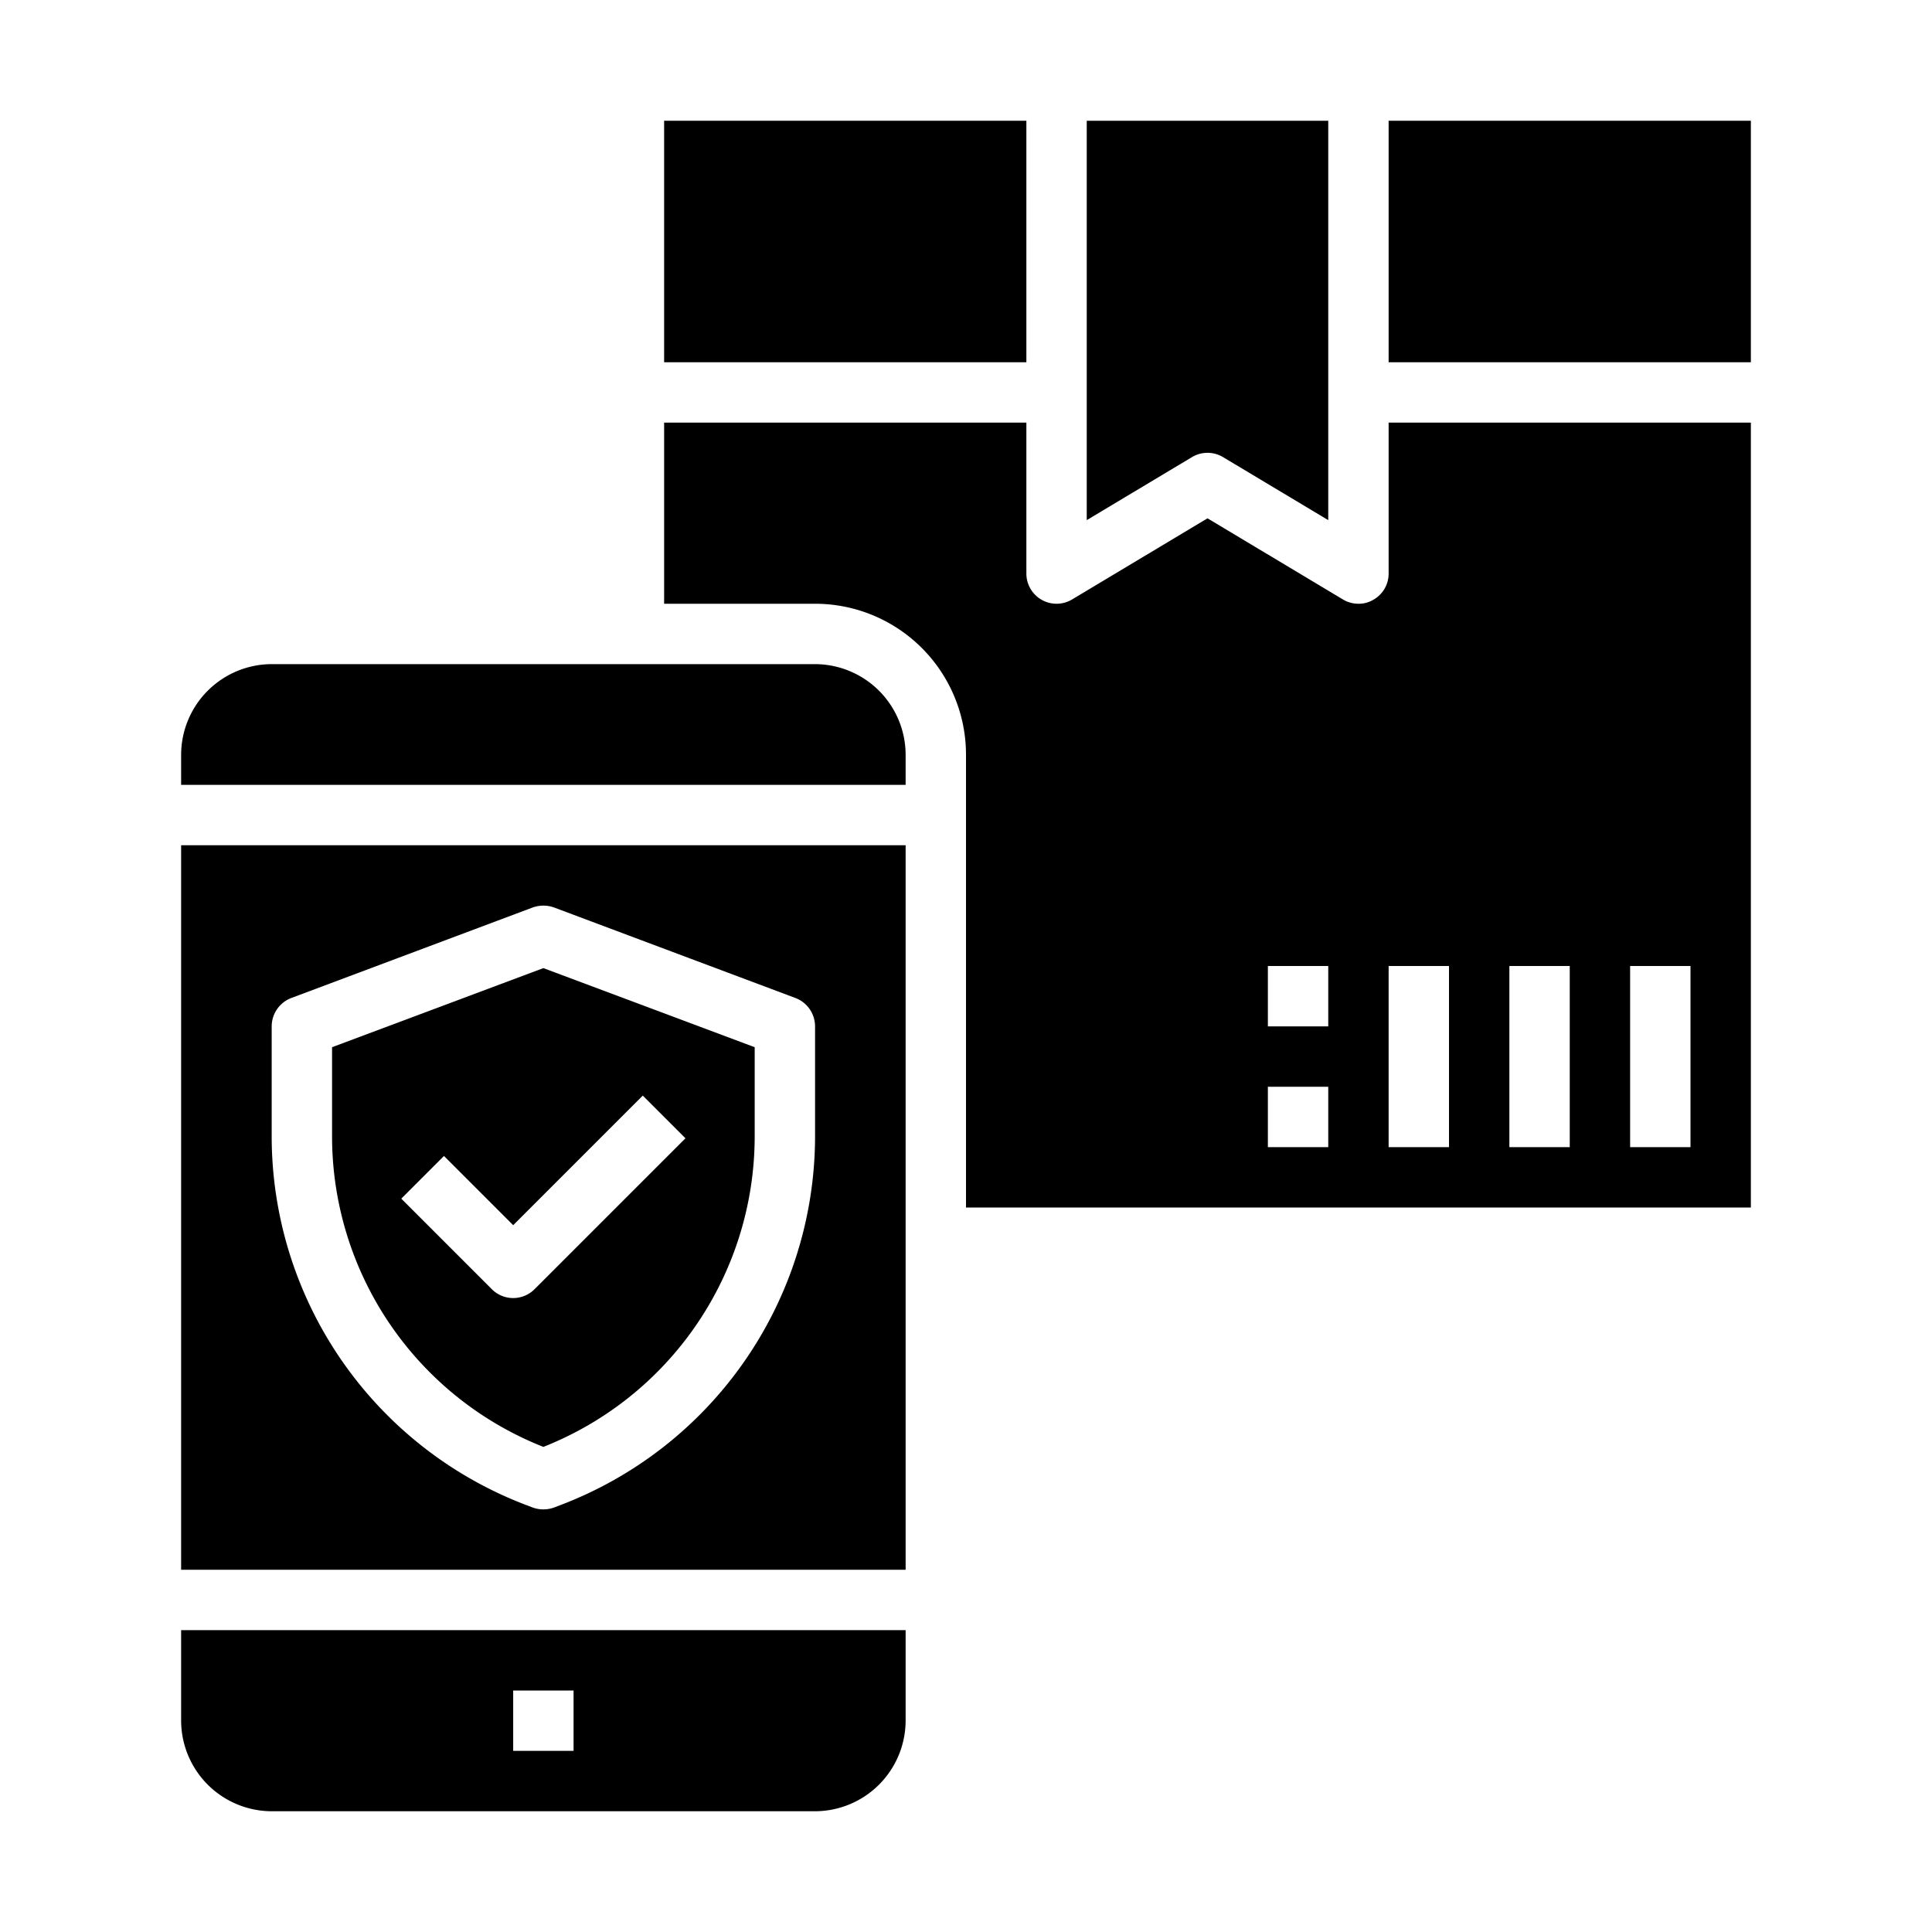 <svg xmlns="http://www.w3.org/2000/svg" viewBox="0 0 64 64" x="0px" y="0px"><g><path d="M30,54H6v3a3.009,3.009,0,0,0,3,3H27a3.009,3.009,0,0,0,3-3ZM19,58H17V56h2Z"></path><path d="M11,34.69v2.99a11.064,11.064,0,0,0,7,10.25,11.064,11.064,0,0,0,7-10.25V34.69l-7-2.62Zm11.707,3.017-5,5a1,1,0,0,1-1.414,0l-3-3,1.414-1.414L17,40.586l4.293-4.293Z"></path><path d="M58,40V14H46v5a.992.992,0,0,1-.51.87A.947.947,0,0,1,45,20a1,1,0,0,1-.51-.14L40,17.17l-4.49,2.69A1,1,0,0,1,34,19V14H22v6h5a5,5,0,0,1,5,5V40Zm-4-8h2v6H54Zm-4,0h2v6H50Zm-4,0h2v6H46Zm-4,0h2v2H42Zm0,4h2v2H42Z"></path><path d="M30,28H6V52H30Zm-3,9.68a13.086,13.086,0,0,1-8.44,12.18l-.21.08a1.051,1.051,0,0,1-.7,0l-.21-.08A13.075,13.075,0,0,1,9,37.68V34a1.007,1.007,0,0,1,.65-.94l8-3a1.051,1.051,0,0,1,.7,0l8,3A1.007,1.007,0,0,1,27,34Z"></path><rect x="22" y="4" width="12" height="8"></rect><rect x="46" y="4" width="12" height="8"></rect><path d="M30,25a3.009,3.009,0,0,0-3-3H9a3.009,3.009,0,0,0-3,3v1H30Z"></path><path d="M39.49,15.14a1,1,0,0,1,1.02,0L44,17.23V4H36V17.23Z"></path></g></svg>